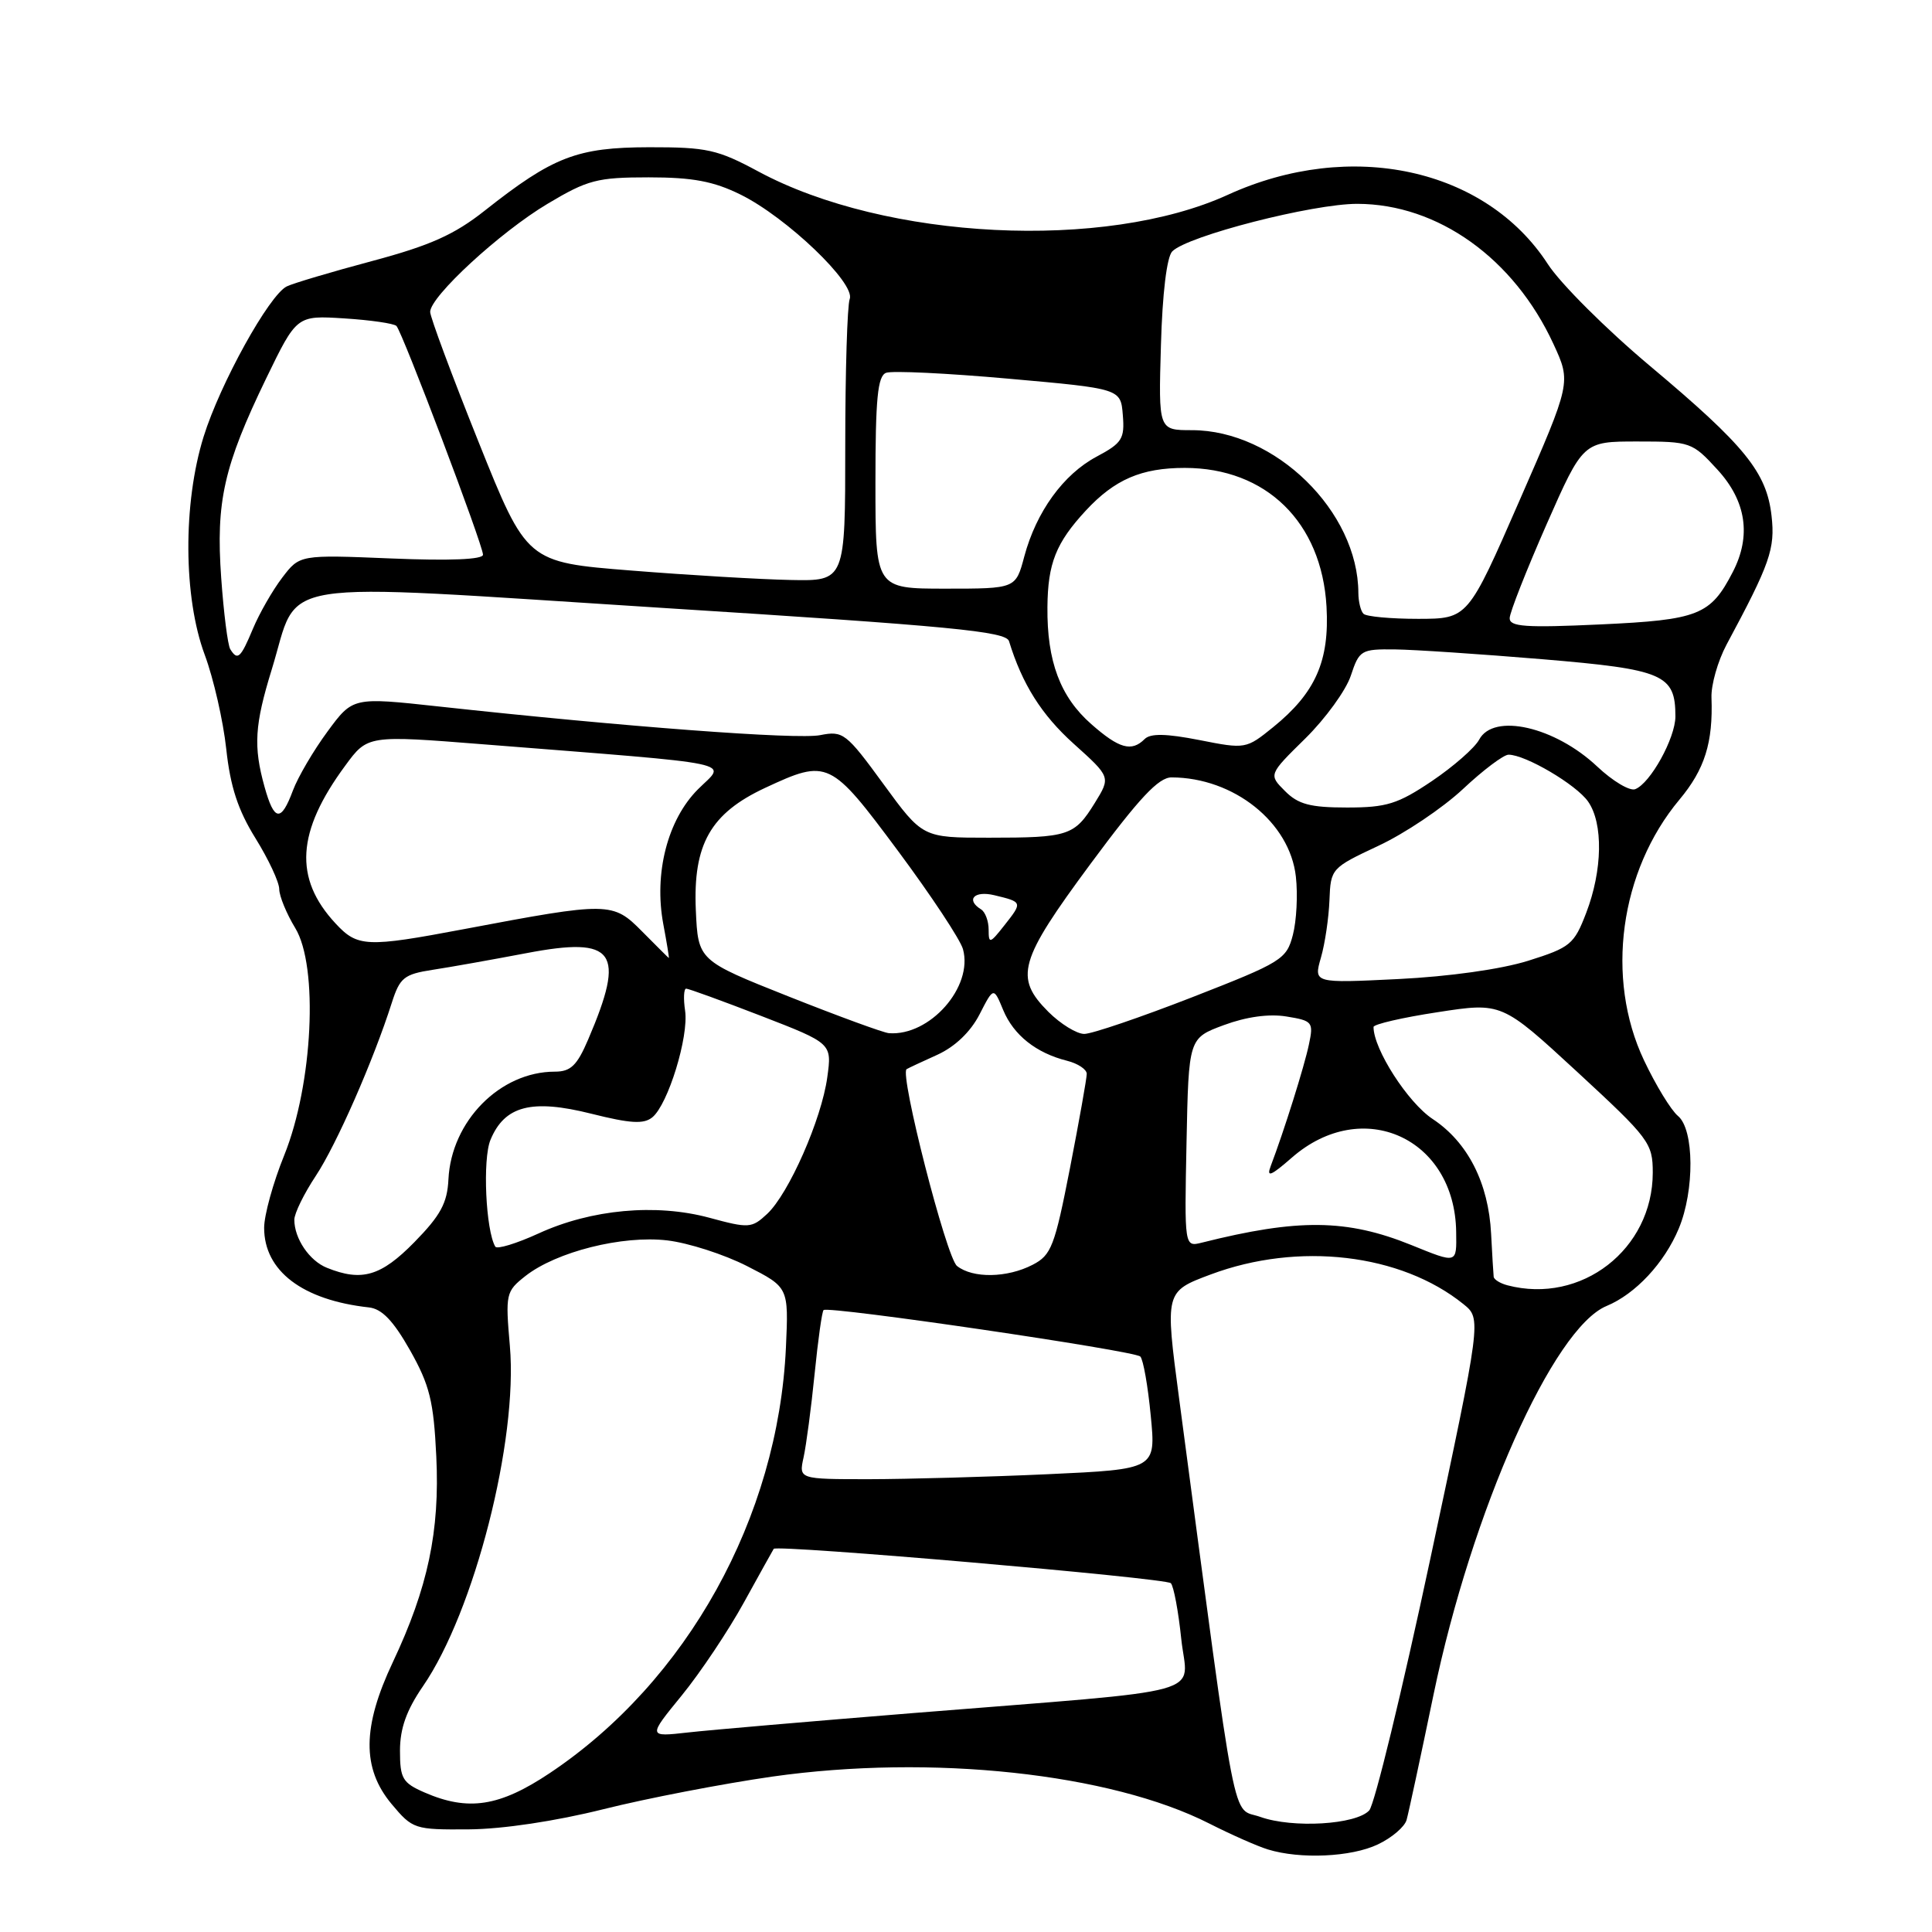 <?xml version="1.0" encoding="UTF-8" standalone="no"?>
<!DOCTYPE svg PUBLIC "-//W3C//DTD SVG 1.1//EN" "http://www.w3.org/Graphics/SVG/1.1/DTD/svg11.dtd" >
<svg xmlns="http://www.w3.org/2000/svg" xmlns:xlink="http://www.w3.org/1999/xlink" version="1.1" viewBox="0 0 256 256">
 <g >
 <path fill="currentColor"
d=" M 182.56 244.40 C 184.41 243.53 186.13 242.06 186.38 241.15 C 186.64 240.24 188.25 232.75 189.96 224.50 C 195.01 200.22 205.80 175.98 212.88 173.05 C 216.71 171.46 220.54 167.36 222.45 162.78 C 224.55 157.74 224.50 149.66 222.34 147.87 C 221.43 147.12 219.40 143.80 217.84 140.50 C 212.69 129.62 214.62 115.43 222.53 105.96 C 225.89 101.94 227.00 98.40 226.78 92.43 C 226.72 90.74 227.62 87.59 228.77 85.43 C 234.55 74.67 235.23 72.72 234.74 68.36 C 234.09 62.58 231.23 59.06 218.63 48.49 C 212.86 43.65 206.77 37.58 205.10 35.00 C 196.85 22.27 178.95 18.39 162.70 25.81 C 146.42 33.25 117.37 31.81 100.50 22.73 C 95.07 19.81 93.69 19.50 86.00 19.51 C 76.47 19.53 73.29 20.75 64.23 27.91 C 60.20 31.10 57.00 32.53 49.30 34.59 C 43.91 36.03 38.83 37.54 38.00 37.95 C 35.66 39.10 29.17 50.83 26.98 57.86 C 24.23 66.70 24.29 79.14 27.13 86.77 C 28.30 89.92 29.58 95.54 29.98 99.25 C 30.52 104.24 31.53 107.33 33.85 111.07 C 35.58 113.86 37.00 116.89 37.00 117.82 C 37.01 118.74 37.96 121.06 39.12 122.97 C 42.22 128.05 41.46 143.66 37.66 153.08 C 36.19 156.70 35.00 161.02 35.00 162.69 C 35.00 168.41 40.08 172.27 48.89 173.24 C 50.61 173.43 52.12 175.01 54.34 178.93 C 56.94 183.55 57.46 185.67 57.81 192.97 C 58.29 202.90 56.70 210.39 52.05 220.25 C 48.00 228.82 47.95 234.31 51.87 239.02 C 54.68 242.38 54.91 242.45 62.12 242.40 C 66.58 242.37 73.63 241.31 79.95 239.73 C 85.70 238.29 95.77 236.35 102.32 235.41 C 123.40 232.42 147.12 234.96 160.26 241.64 C 163.14 243.10 166.62 244.64 168.00 245.06 C 172.29 246.38 179.05 246.07 182.56 244.40 Z  M 167.00 240.75 C 163.13 239.37 164.08 244.27 156.24 185.32 C 154.36 171.14 154.36 171.14 160.43 168.87 C 172.07 164.52 185.61 166.11 193.91 172.80 C 196.31 174.74 196.31 174.74 189.51 206.62 C 185.77 224.15 182.13 239.13 181.43 239.89 C 179.69 241.78 171.29 242.28 167.00 240.75 Z  M 56.25 237.51 C 53.34 236.24 53.00 235.67 53.00 231.98 C 53.00 229.03 53.86 226.61 56.04 223.44 C 62.86 213.53 68.65 190.84 67.56 178.35 C 66.96 171.44 67.03 171.12 69.62 169.08 C 73.72 165.86 82.47 163.66 88.42 164.36 C 91.21 164.69 95.97 166.22 99.00 167.77 C 104.50 170.58 104.50 170.58 104.14 178.54 C 103.10 201.07 91.05 222.79 72.84 234.95 C 66.19 239.39 62.04 240.03 56.25 237.51 Z  M 90.34 224.65 C 92.81 221.62 96.52 216.07 98.58 212.32 C 100.65 208.57 102.42 205.38 102.52 205.23 C 102.92 204.64 154.50 209.10 155.14 209.78 C 155.52 210.17 156.14 213.49 156.52 217.14 C 157.32 224.87 161.37 223.74 121.00 226.99 C 107.53 228.08 94.10 229.23 91.17 229.56 C 85.84 230.16 85.84 230.16 90.34 224.65 Z  M 106.48 193.10 C 106.83 191.50 107.49 186.53 107.94 182.05 C 108.39 177.57 108.92 173.76 109.13 173.59 C 109.79 173.02 150.38 178.98 151.10 179.75 C 151.49 180.16 152.11 183.69 152.48 187.59 C 153.17 194.68 153.17 194.68 138.84 195.34 C 130.95 195.70 120.30 195.99 115.17 196.00 C 105.84 196.00 105.84 196.00 106.48 193.10 Z  M 199.75 170.31 C 198.79 170.06 197.96 169.55 197.92 169.18 C 197.88 168.80 197.72 166.25 197.58 163.49 C 197.24 156.75 194.49 151.35 189.83 148.27 C 186.55 146.10 182.00 139.02 182.00 136.08 C 182.00 135.72 185.82 134.83 190.50 134.12 C 198.99 132.81 198.99 132.81 209.00 142.04 C 218.55 150.86 219.00 151.46 219.00 155.39 C 218.99 165.54 209.54 172.87 199.75 170.31 Z  M 43.32 167.99 C 40.99 167.06 39.00 164.11 39.00 161.62 C 39.00 160.78 40.28 158.17 41.85 155.80 C 44.59 151.66 49.49 140.50 51.93 132.83 C 52.98 129.55 53.55 129.09 57.30 128.51 C 59.61 128.16 65.21 127.16 69.74 126.30 C 81.53 124.05 82.95 126.04 77.93 137.75 C 76.46 141.19 75.62 142.00 73.52 142.00 C 66.27 142.00 59.80 148.55 59.42 156.27 C 59.27 159.41 58.37 161.06 54.91 164.59 C 50.48 169.11 47.93 169.85 43.32 167.99 Z  M 126.81 167.75 C 125.40 166.64 119.17 142.28 120.13 141.67 C 120.33 141.54 122.17 140.68 124.21 139.76 C 126.55 138.69 128.60 136.73 129.79 134.42 C 131.66 130.77 131.66 130.77 132.93 133.84 C 134.31 137.16 137.29 139.53 141.40 140.56 C 142.83 140.92 144.00 141.70 144.00 142.29 C 144.00 142.88 143.00 148.50 141.78 154.77 C 139.75 165.15 139.31 166.31 136.83 167.59 C 133.45 169.34 128.90 169.41 126.81 167.75 Z  M 187.00 164.97 C 178.47 161.52 172.01 161.45 159.24 164.66 C 156.94 165.23 156.94 165.23 157.22 151.40 C 157.50 137.56 157.50 137.56 162.17 135.83 C 165.14 134.73 168.15 134.31 170.46 134.69 C 173.92 135.25 174.07 135.43 173.44 138.39 C 172.84 141.28 170.13 149.90 168.38 154.50 C 167.78 156.07 168.39 155.83 171.19 153.38 C 180.54 145.23 192.79 150.79 192.95 163.25 C 193.01 167.48 193.12 167.45 187.00 164.97 Z  M 65.63 165.19 C 64.36 163.03 63.93 153.59 64.99 151.04 C 66.86 146.52 70.44 145.59 78.34 147.57 C 83.56 148.88 85.31 148.98 86.45 148.04 C 88.53 146.31 91.28 137.36 90.78 133.93 C 90.54 132.32 90.61 131.00 90.92 131.00 C 91.24 131.00 95.72 132.63 100.87 134.62 C 110.24 138.25 110.24 138.25 109.62 142.74 C 108.86 148.32 104.52 158.17 101.65 160.85 C 99.61 162.75 99.23 162.78 94.00 161.36 C 86.93 159.45 78.35 160.23 71.36 163.44 C 68.43 164.78 65.86 165.56 65.63 165.19 Z  M 104.50 132.04 C 92.50 127.27 92.50 127.27 92.20 120.58 C 91.82 111.87 94.15 107.77 101.40 104.39 C 109.69 100.53 110.03 100.70 118.99 112.75 C 123.38 118.66 127.26 124.52 127.60 125.77 C 128.98 130.77 123.20 137.32 117.78 136.90 C 117.08 136.85 111.10 134.66 104.50 132.04 Z  M 138.92 134.08 C 134.37 129.52 134.99 127.32 144.49 114.48 C 150.97 105.73 153.52 103.00 155.24 103.01 C 163.48 103.03 170.91 108.96 171.71 116.16 C 171.98 118.55 171.80 122.02 171.31 123.89 C 170.47 127.12 169.86 127.50 157.97 132.14 C 151.11 134.81 144.68 137.00 143.67 137.00 C 142.67 137.00 140.53 135.68 138.92 134.08 Z  M 175.03 126.89 C 175.57 125.03 176.07 121.60 176.16 119.27 C 176.32 115.09 176.41 115.00 182.63 112.08 C 186.11 110.46 191.14 107.08 193.83 104.57 C 196.51 102.05 199.24 100.00 199.89 100.00 C 202.13 100.00 208.87 103.97 210.43 106.21 C 212.45 109.09 212.35 115.31 210.18 120.96 C 208.58 125.14 208.08 125.55 202.48 127.31 C 198.90 128.43 191.99 129.40 185.28 129.73 C 174.06 130.28 174.06 130.28 175.03 126.89 Z  M 85.09 123.43 C 81.20 119.49 80.71 119.48 61.50 123.11 C 48.53 125.56 47.37 125.50 44.45 122.35 C 38.91 116.38 39.29 110.21 45.74 101.46 C 48.71 97.41 48.71 97.41 64.11 98.63 C 98.80 101.38 96.23 100.84 92.49 104.58 C 88.46 108.61 86.63 115.71 87.89 122.45 C 88.36 124.95 88.69 126.97 88.62 126.94 C 88.55 126.91 86.97 125.32 85.09 123.43 Z  M 131.00 123.19 C 131.00 122.05 130.55 120.84 130.00 120.50 C 127.93 119.22 129.09 117.98 131.75 118.62 C 135.50 119.52 135.51 119.54 133.11 122.58 C 131.17 125.05 131.00 125.10 131.00 123.19 Z  M 117.06 103.89 C 112.12 97.12 111.71 96.81 108.68 97.41 C 105.65 98.02 82.76 96.30 58.12 93.61 C 46.75 92.37 46.75 92.37 43.39 96.94 C 41.54 99.45 39.48 102.96 38.81 104.75 C 37.24 108.97 36.33 108.85 35.05 104.25 C 33.56 98.89 33.74 96.06 36.01 88.70 C 39.80 76.42 34.90 77.20 87.47 80.53 C 126.10 82.97 133.30 83.66 133.70 84.96 C 135.45 90.66 138.01 94.72 142.28 98.56 C 147.18 102.97 147.18 102.97 145.07 106.39 C 142.37 110.75 141.61 111.00 131.04 111.00 C 122.25 111.00 122.25 111.00 117.06 103.89 Z  M 170.27 104.82 C 168.09 102.64 168.09 102.64 172.96 97.85 C 175.63 95.22 178.35 91.47 178.99 89.53 C 180.11 86.15 180.35 86.00 184.83 86.05 C 187.40 86.08 196.19 86.67 204.37 87.35 C 220.46 88.70 222.00 89.36 222.00 94.94 C 221.99 97.81 218.68 103.80 216.67 104.57 C 215.95 104.85 213.69 103.50 211.65 101.58 C 206.04 96.29 197.91 94.43 196.00 98.00 C 195.42 99.09 192.59 101.57 189.73 103.50 C 185.21 106.54 183.73 107.00 178.49 107.00 C 173.61 107.00 172.02 106.58 170.27 104.82 Z  M 144.60 95.95 C 140.49 92.34 138.72 87.63 138.79 80.43 C 138.84 74.65 139.92 71.93 143.87 67.66 C 147.70 63.53 151.24 62.00 156.99 62.00 C 167.77 62.00 175.13 69.20 175.77 80.37 C 176.18 87.58 174.31 91.81 168.69 96.36 C 165.12 99.25 165.03 99.27 158.92 98.06 C 154.52 97.20 152.44 97.16 151.67 97.93 C 149.94 99.66 148.29 99.20 144.60 95.95 Z  M 30.51 86.02 C 30.18 85.48 29.64 81.23 29.31 76.57 C 28.59 66.46 29.65 61.76 35.27 50.14 C 39.32 41.79 39.32 41.79 45.62 42.19 C 49.09 42.41 52.19 42.86 52.53 43.19 C 53.31 43.98 63.99 72.19 64.00 73.50 C 64.00 74.14 59.62 74.32 51.86 74.00 C 39.71 73.50 39.71 73.50 37.39 76.55 C 36.11 78.23 34.37 81.27 33.52 83.30 C 31.88 87.22 31.48 87.58 30.51 86.02 Z  M 200.04 81.90 C 200.06 81.13 202.26 75.55 204.92 69.50 C 209.77 58.50 209.77 58.50 216.96 58.50 C 223.99 58.50 224.23 58.58 227.58 62.24 C 231.39 66.40 232.08 71.01 229.60 75.80 C 226.65 81.51 225.07 82.14 212.07 82.74 C 202.13 83.20 200.01 83.05 200.04 81.90 Z  M 180.67 81.33 C 180.30 80.97 180.00 79.73 179.99 78.58 C 179.97 67.77 168.96 57.00 157.93 57.00 C 153.50 57.00 153.50 57.00 153.83 45.75 C 154.02 38.90 154.61 34.03 155.33 33.31 C 157.34 31.26 173.94 27.00 179.86 27.01 C 190.53 27.03 200.61 34.24 205.84 45.58 C 208.19 50.67 208.19 50.67 201.34 66.33 C 194.50 81.99 194.50 81.99 187.92 82.00 C 184.30 82.00 181.03 81.70 180.67 81.33 Z  M 116.00 63.97 C 116.00 52.81 116.29 49.83 117.41 49.40 C 118.19 49.10 125.50 49.45 133.66 50.18 C 148.50 51.50 148.50 51.50 148.78 55.00 C 149.04 58.14 148.68 58.71 145.32 60.50 C 140.90 62.85 137.31 67.81 135.72 73.75 C 134.59 78.00 134.59 78.00 125.29 78.00 C 116.00 78.00 116.00 78.00 116.00 63.97 Z  M 83.65 75.60 C 69.80 74.50 69.80 74.50 63.40 58.53 C 59.88 49.75 57.00 42.01 57.00 41.33 C 57.00 39.29 66.28 30.74 72.56 27.00 C 77.87 23.83 79.13 23.50 85.96 23.50 C 91.79 23.50 94.55 24.02 98.12 25.78 C 104.21 28.78 113.39 37.55 112.59 39.62 C 112.27 40.47 112.00 49.23 112.00 59.08 C 112.00 77.00 112.00 77.00 104.75 76.85 C 100.76 76.77 91.27 76.21 83.65 75.60 Z "/>
</g>
</svg>